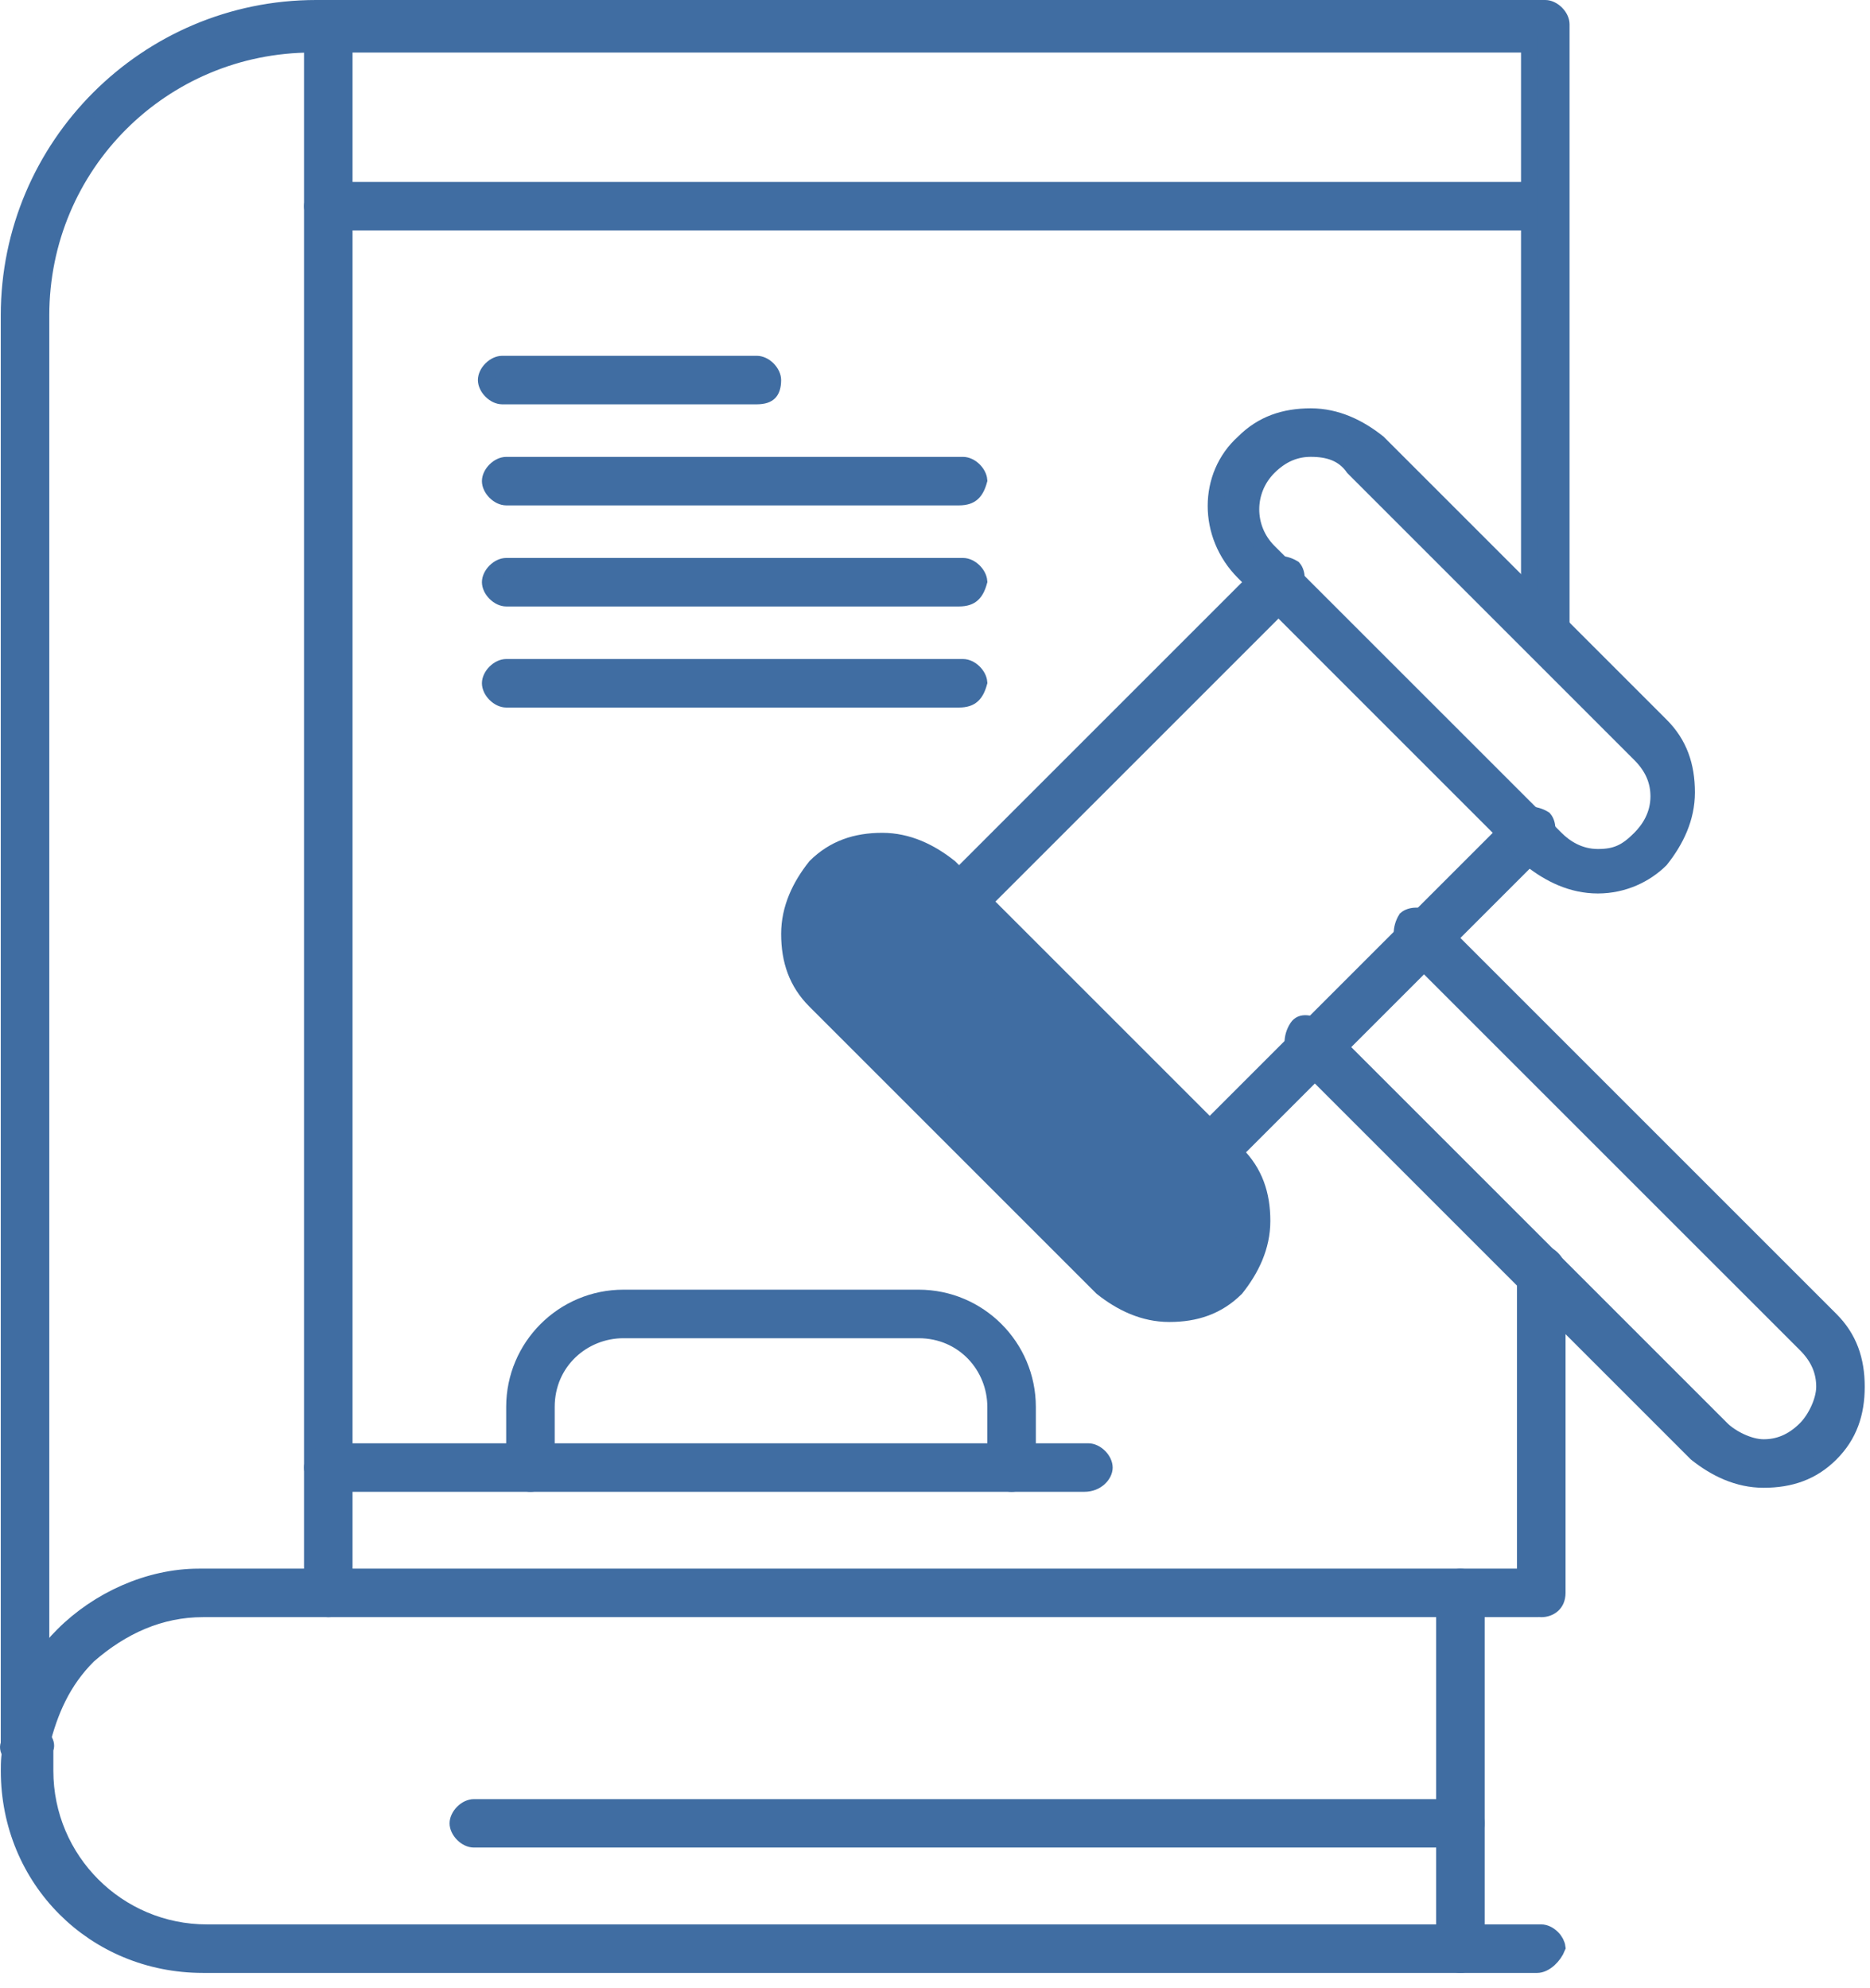<svg width="111" height="118" viewBox="0 0 111 118" fill="none" xmlns="http://www.w3.org/2000/svg">
<g id="Group">
<g id="Group_2">
<g id="Group_3">
<g id="_x38_28_x2C__Book_x2C__Judge_x2C__Justice_x2C__Law_x2C__Book">
<g id="Group_4">
<path id="Vector" d="M0.521 103.598L0.532 103.565L0.538 103.529C1.004 100.97 1.926 98.908 3.76 97.073L3.76 97.073C5.837 94.996 8.834 93.62 11.806 93.62H91.248C91.445 93.62 91.685 93.724 91.885 93.924C92.085 94.123 92.188 94.362 92.188 94.558C92.188 94.755 92.084 94.995 91.884 95.195C91.684 95.396 91.445 95.5 91.248 95.5H12.046C9.502 95.5 7.229 96.52 5.237 98.262L5.225 98.273L5.213 98.285C3.686 99.81 2.934 101.587 2.441 103.555L2.427 103.615V103.677C2.427 104.023 2.302 104.246 2.144 104.386C1.99 104.523 1.777 104.606 1.546 104.618C1.172 104.513 0.87 104.326 0.688 104.124C0.5 103.915 0.474 103.738 0.521 103.598Z" fill="#406DA2" stroke="#406DA2"/>
<path id="Vector_2" d="M0.735 103.662L0.75 103.631L0.761 103.598C0.853 103.323 1.04 103.046 1.259 102.871C1.476 102.697 1.662 102.666 1.81 102.715C2.084 102.806 2.361 102.992 2.536 103.212C2.711 103.43 2.741 103.616 2.693 103.762L2.667 103.839V103.92V103.923V103.926V103.928V103.931V103.934V103.937V103.94V103.942V103.945V103.948V103.951V103.954V103.957V103.959V103.962V103.965V103.968V103.971V103.973V103.976V103.979V103.982V103.985V103.987V103.99V103.993V103.996V103.999V104.001V104.004V104.007V104.01V104.013V104.015V104.018V104.021V104.024V104.027V104.03V104.032V104.035V104.038V104.041V104.044V104.046V104.049V104.052V104.055V104.058V104.06V104.063V104.066V104.069V104.072V104.074V104.077V104.08V104.083V104.085V104.088V104.091V104.094V104.097V104.099V104.102V104.105V104.108V104.111V104.113V104.116V104.119V104.122V104.124V104.127V104.13V104.133V104.136V104.138V104.141V104.144V104.147V104.149V104.152V104.155V104.158V104.161V104.163V104.166V104.169V104.172V104.174V104.177V104.18V104.183V104.185V104.188V104.191V104.194V104.197V104.199V104.202V104.205V104.208V104.21V104.213V104.216V104.219V104.221V104.224V104.227V104.23V104.232V104.235V104.238V104.24V104.243V104.246V104.249V104.251V104.254V104.257V104.26V104.262V104.265V104.268V104.271V104.273V104.276V104.279V104.281V104.284V104.287V104.29V104.292V104.295V104.298V104.3V104.303V104.306V104.309V104.311V104.314V104.317V104.319V104.322V104.325V104.327V104.33V104.333V104.336V104.338V104.341V104.344V104.346V104.349V104.352V104.354V104.357V104.36V104.362V104.365V104.368V104.37V104.373V104.376V104.378V104.381V104.384V104.386V104.389V104.392V104.394V104.397V104.4V104.402V104.405V104.407V104.41V104.413V104.415V104.418V104.421V104.423V104.426V104.429V104.431V104.434V104.436V104.439V104.442V104.444V104.447V104.449V104.452V104.455V104.457V104.46V104.463V104.465V104.468V104.47V104.473V104.475V104.478V104.481V104.483V104.486V104.488V104.491V104.494V104.496V104.499V104.501V104.504V104.506V104.509V104.512V104.514V104.517V104.519V104.522V104.524V104.527V104.529V104.532V104.534V104.537V104.539V104.542V104.545V104.547V104.55V104.552V104.555V104.557V104.56V104.562V104.565V104.567V104.57V104.572V104.575V104.577V104.58V104.582V104.585V104.587V104.59V104.592V104.595V104.597V104.6V104.602V104.604V104.607V104.609V104.612V104.614V104.617V104.619V104.622V104.624V104.627V104.629V104.631V104.634V104.636V104.639V104.641V104.644V104.646V104.648V104.651V104.653V104.656V104.658V104.66V104.663V104.665V104.668V104.67V104.672V104.675V104.677V104.679V104.682V104.684V104.687V104.689V104.691V104.694V104.696V104.698V104.701V104.703V104.705V104.708V104.71V104.712V104.715V104.717V104.719V104.722V104.724V104.726V104.729V104.731V104.733V104.736V104.738V104.74V104.742V104.745V104.747V104.749V104.752V104.754V104.756V104.758V104.761V104.763V104.765V104.767V104.77V104.772V104.774V104.776V104.779V104.781V104.783V104.785V104.788V104.79V104.792V104.794V104.796V104.799V104.801V104.803V104.805V104.807V104.81V104.812V104.814V104.816V104.818V104.82V104.823V104.825V104.827V104.829V104.831V104.833V104.836V104.838V104.84V104.842V104.844V104.846V104.848V104.85V104.853V104.855V104.857V104.859V104.861V104.863V104.865V104.867V104.869V104.871V104.873V104.876V104.878V104.88V104.882V104.884V104.886V104.888V104.89V104.892V104.894V104.896V104.898V104.9V104.902V104.904V104.906V104.908V104.91V104.912V104.914V104.916V104.918V104.92V104.922V104.924V104.926V104.928V104.93V104.932V104.934V104.936V104.938V104.94V104.942V104.943V104.945V104.947V104.949V104.951V104.953V104.955V104.957V104.959V104.961V104.963V104.964V104.966V104.968V104.97V104.972V104.974V104.976V104.977V104.979V104.981V104.983V104.985V104.987V104.988V104.99V104.992V104.994V104.996V104.997V104.999V105.001V105.003V105.005V105.006V105.008V105.01V105.012V105.013V105.015V105.017V105.019V105.02V105.022V105.024V105.026V105.027V105.029V105.031V105.032V105.034V105.036V105.038V105.039V105.041V105.043V105.044V105.046V105.048V105.049V105.051V105.053V105.054V105.056V105.057V105.059V105.061V105.062V105.064V105.066V105.067V105.069V105.07V105.072V105.074V105.075V105.077V105.078V105.08V105.081V105.083V105.084V105.086V105.088V105.089V105.091V105.092V105.094V105.095V105.097V105.098V105.1V105.101V105.103V105.104V105.106V105.107V105.108V105.11V105.111V105.113V105.114V105.116V105.117V105.119V105.12C2.667 110.435 6.972 114.74 12.287 114.74H91.487C91.684 114.74 91.924 114.844 92.124 115.044C92.3 115.219 92.401 115.423 92.424 115.603C92.324 115.852 92.148 116.104 91.933 116.299C91.689 116.518 91.443 116.62 91.247 116.62H12.047C5.603 116.62 0.548 111.564 0.548 105.12C0.548 104.877 0.549 104.601 0.576 104.329C0.603 104.052 0.655 103.822 0.735 103.662Z" fill="#406DA2" stroke="#406DA2"/>
<path id="Vector_3" d="M86.687 116.62C86.489 116.62 86.25 116.516 86.05 116.316C85.85 116.117 85.747 115.877 85.747 115.678V94.56C85.747 94.363 85.85 94.124 86.05 93.925C86.249 93.725 86.489 93.622 86.687 93.622C86.884 93.622 87.123 93.725 87.323 93.925C87.523 94.125 87.627 94.364 87.627 94.56V115.68C87.627 115.878 87.523 116.117 87.323 116.317C87.124 116.516 86.884 116.62 86.687 116.62Z" fill="#406DA2" stroke="#406DA2"/>
<path id="Vector_4" d="M19.486 95.502C19.289 95.502 19.05 95.398 18.85 95.198C18.65 94.997 18.546 94.757 18.546 94.56V1.678C18.546 1.481 18.65 1.242 18.85 1.043C19.049 0.844 19.289 0.74 19.486 0.74C19.684 0.74 19.923 0.844 20.123 1.043C20.323 1.243 20.426 1.482 20.426 1.678V94.8C20.426 94.978 20.341 95.142 20.169 95.276C19.991 95.415 19.741 95.502 19.486 95.502Z" fill="#406DA2" stroke="#406DA2"/>
<path id="Vector_5" d="M91.486 13.178H19.486C19.289 13.178 19.05 13.075 18.85 12.875C18.65 12.675 18.546 12.436 18.546 12.24C18.546 12.044 18.65 11.805 18.85 11.605C19.05 11.405 19.289 11.302 19.486 11.302H91.486C91.684 11.302 91.924 11.405 92.124 11.605C92.324 11.805 92.428 12.044 92.428 12.24C92.428 12.436 92.324 12.675 92.124 12.875C91.924 13.075 91.684 13.178 91.486 13.178Z" fill="#406DA2" stroke="#406DA2"/>
<path id="Vector_6" d="M86.686 109.178H28.127C27.929 109.178 27.69 109.075 27.49 108.875C27.29 108.675 27.186 108.436 27.186 108.24C27.186 108.044 27.29 107.805 27.49 107.605C27.69 107.405 27.929 107.302 28.127 107.302H86.686C86.884 107.302 87.123 107.405 87.323 107.605C87.523 107.805 87.626 108.044 87.626 108.24C87.626 108.436 87.523 108.675 87.323 108.875C87.123 109.075 86.884 109.178 86.686 109.178Z" fill="#406DA2" stroke="#406DA2"/>
<path id="Vector_7" d="M91.486 95.502C91.289 95.502 91.05 95.398 90.85 95.198C90.65 94.997 90.546 94.758 90.546 94.56V75.36C90.546 75.163 90.65 74.924 90.85 74.725C91.049 74.525 91.289 74.422 91.486 74.422C91.684 74.422 91.924 74.525 92.124 74.725C92.324 74.925 92.428 75.164 92.428 75.36V94.56C92.427 94.904 92.303 95.126 92.144 95.267C91.977 95.416 91.739 95.502 91.486 95.502Z" fill="#406DA2" stroke="#406DA2"/>
<path id="Vector_8" d="M2.426 18.72V103.178H1.486H0.546V18.72C0.546 8.676 8.723 0.5 18.766 0.5H91.726C91.924 0.5 92.163 0.604 92.363 0.803C92.563 1.003 92.666 1.242 92.666 1.438V37.2C92.666 37.397 92.563 37.636 92.363 37.835C92.163 38.035 91.924 38.138 91.726 38.138C91.529 38.138 91.29 38.035 91.09 37.835C90.89 37.635 90.786 37.396 90.786 37.2V3.12V2.62H90.286H18.526C9.61 2.62 2.426 9.802 2.426 18.72Z" fill="#406DA2" stroke="#406DA2"/>
<path id="Vector_9" d="M54.881 52.924L54.882 52.925L55.804 53.849C56.073 54.017 56.38 54.1 56.658 54.1C56.93 54.1 57.135 54.023 57.262 53.917C57.427 53.65 57.508 53.346 57.508 53.069C57.508 52.772 57.416 52.554 57.295 52.432L57.295 52.432L56.355 51.494C55.212 50.586 53.886 49.94 52.368 49.94C50.805 49.94 49.507 50.379 48.42 51.454C47.514 52.595 46.868 53.92 46.868 55.44C46.868 57.015 47.311 58.317 48.4 59.406L65.42 76.426C66.561 77.332 67.887 77.978 69.407 77.978C70.971 77.978 72.268 77.542 73.353 76.466C74.259 75.325 74.905 73.998 74.905 72.478C74.905 70.907 74.462 69.601 73.373 68.512L72.451 67.591C72.182 67.423 71.875 67.34 71.597 67.34C71.325 67.34 71.119 67.417 70.993 67.523C70.828 67.79 70.747 68.094 70.747 68.369C70.747 68.665 70.838 68.883 70.96 69.005L70.96 69.005L71.92 69.966L71.92 69.967M54.881 52.924L67.247 74.64C67.727 75.12 68.447 75.602 69.407 75.602C70.367 75.602 70.847 75.36 71.567 74.64C72.047 74.16 72.527 73.44 72.527 72.478C72.527 71.758 72.287 71.04 71.567 70.32L71.92 69.967M54.881 52.924C54.347 52.392 53.508 51.82 52.368 51.82C51.846 51.82 51.408 51.885 50.991 52.074C50.58 52.26 50.23 52.549 49.854 52.925C48.459 54.32 48.459 56.558 49.855 57.953L66.893 74.993L66.893 74.993C67.427 75.528 68.267 76.102 69.407 76.102C69.93 76.102 70.367 76.036 70.784 75.846C71.194 75.659 71.544 75.369 71.92 74.993C72.455 74.459 73.027 73.619 73.027 72.478C73.027 71.624 72.733 70.779 71.92 69.967M54.881 52.924L71.92 69.967" fill="#406DA2" stroke="#406DA2"/>
<path id="Vector_10" d="M76.96 62.525L76.96 62.524C76.838 62.404 76.747 62.186 76.747 61.89C76.747 61.598 76.838 61.275 77.023 60.997C77.14 60.821 77.305 60.749 77.558 60.769C77.823 60.789 78.144 60.914 78.45 61.11L102.173 84.832C102.173 84.832 102.173 84.832 102.173 84.832C102.464 85.123 102.877 85.394 103.307 85.593C103.734 85.791 104.228 85.94 104.687 85.94C105.54 85.94 106.387 85.648 107.2 84.832C107.491 84.541 107.762 84.129 107.961 83.699C108.158 83.272 108.307 82.778 108.307 82.32C108.307 81.467 108.015 80.618 107.2 79.805L83.44 56.048C83.44 56.048 83.44 56.048 83.44 56.048C83.319 55.926 83.227 55.708 83.227 55.411C83.227 55.134 83.308 54.83 83.473 54.563C83.599 54.457 83.805 54.38 84.077 54.38C84.355 54.38 84.662 54.463 84.93 54.631L108.653 78.355L108.653 78.355C109.744 79.445 110.187 80.747 110.187 82.322C110.187 83.895 109.744 85.198 108.653 86.288C107.564 87.376 106.259 87.82 104.687 87.82C103.169 87.82 101.843 87.174 100.7 86.266L76.96 62.525Z" fill="#406DA2" stroke="#406DA2"/>
<path id="Vector_11" d="M70.961 69.008L70.96 69.006L56.08 54.126L56.079 54.125C56.009 54.056 55.918 53.926 55.844 53.777C55.808 53.706 55.781 53.64 55.764 53.587C55.749 53.539 55.747 53.517 55.747 53.517C55.746 53.517 55.747 53.519 55.747 53.522C55.747 53.261 55.845 53.149 56.08 52.914L75.28 33.714L75.281 33.713C75.401 33.592 75.619 33.5 75.916 33.5C76.192 33.5 76.496 33.581 76.763 33.746C76.87 33.873 76.947 34.079 76.947 34.351C76.947 34.63 76.864 34.937 76.696 35.205L58.733 53.168L58.38 53.522L58.733 53.875L71.453 66.595L71.807 66.949L72.16 66.595L90.16 48.595C90.282 48.473 90.5 48.382 90.797 48.382C91.072 48.382 91.376 48.463 91.643 48.628C91.75 48.754 91.827 48.96 91.827 49.231C91.827 49.509 91.744 49.817 91.575 50.087L72.547 69.115C72.331 69.14 72.157 69.197 72.021 69.242L72.01 69.246C71.83 69.306 71.718 69.34 71.567 69.34C71.307 69.34 71.194 69.241 70.961 69.008Z" fill="#406DA2" stroke="#406DA2"/>
<path id="Vector_12" d="M73.821 26.292L73.831 26.283L73.84 26.273C74.93 25.184 76.234 24.74 77.806 24.74C79.326 24.74 80.652 25.386 81.793 26.293L92.093 36.593L98.573 43.074L98.573 43.074C99.664 44.163 100.107 45.465 100.107 47.04C100.107 48.559 99.461 49.885 98.554 51.026C97.678 51.891 96.37 52.54 94.847 52.54C93.327 52.54 92.001 51.894 90.86 50.987L73.84 33.966C71.624 31.751 71.653 28.242 73.821 26.292ZM75.293 32.754L75.293 32.754L92.335 49.792C92.335 49.792 92.335 49.792 92.335 49.792C92.869 50.326 93.708 50.9 94.848 50.9C95.371 50.9 95.809 50.834 96.225 50.644C96.636 50.457 96.986 50.168 97.362 49.792C97.896 49.257 98.468 48.418 98.468 47.277C98.468 46.422 98.174 45.577 97.362 44.765L90.642 38.045L90.642 38.045L80.354 27.756C79.743 26.88 78.838 26.62 77.806 26.62C76.953 26.62 76.106 26.912 75.293 27.725C73.898 29.12 73.898 31.358 75.293 32.754Z" fill="#406DA2" stroke="#406DA2"/>
<path id="Vector_13" d="M44.927 23.502H29.807C29.61 23.502 29.37 23.398 29.171 23.198C28.971 22.997 28.867 22.758 28.867 22.56C28.867 22.363 28.97 22.124 29.17 21.925C29.37 21.725 29.609 21.622 29.807 21.622H44.927C45.124 21.622 45.363 21.725 45.563 21.925C45.763 22.125 45.867 22.364 45.867 22.56C45.867 22.963 45.766 23.174 45.653 23.288C45.54 23.401 45.329 23.502 44.927 23.502Z" fill="#406DA2" stroke="#406DA2"/>
<path id="Vector_14" d="M56.926 29.502H30.046C29.849 29.502 29.61 29.398 29.41 29.198C29.21 28.997 29.106 28.758 29.106 28.56C29.106 28.363 29.21 28.124 29.41 27.925C29.609 27.725 29.849 27.622 30.046 27.622H57.166C57.364 27.622 57.603 27.725 57.803 27.925C57.985 28.107 58.087 28.321 58.104 28.506C57.998 28.896 57.86 29.128 57.704 29.267C57.549 29.405 57.32 29.502 56.926 29.502Z" fill="#406DA2" stroke="#406DA2"/>
<path id="Vector_15" d="M56.926 35.502H30.046C29.849 35.502 29.61 35.398 29.41 35.197C29.21 34.997 29.106 34.758 29.106 34.56C29.106 34.363 29.21 34.124 29.41 33.925C29.609 33.725 29.849 33.622 30.046 33.622H57.166C57.364 33.622 57.603 33.725 57.803 33.925C57.985 34.107 58.087 34.321 58.104 34.506C57.998 34.896 57.86 35.128 57.704 35.267C57.549 35.405 57.32 35.502 56.926 35.502Z" fill="#406DA2" stroke="#406DA2"/>
<path id="Vector_16" d="M56.926 41.502H30.046C29.849 41.502 29.61 41.398 29.41 41.197C29.21 40.997 29.106 40.758 29.106 40.56C29.106 40.363 29.21 40.124 29.41 39.925C29.609 39.725 29.849 39.622 30.046 39.622H57.166C57.364 39.622 57.603 39.725 57.803 39.925C57.985 40.107 58.087 40.321 58.104 40.506C57.998 40.896 57.86 41.128 57.704 41.267C57.549 41.405 57.32 41.502 56.926 41.502Z" fill="#406DA2" stroke="#406DA2"/>
<path id="Vector_17" d="M60.046 88.06C59.849 88.06 59.61 87.956 59.41 87.757C59.21 87.557 59.106 87.318 59.106 87.122V83.522C59.106 81.103 57.221 78.942 54.526 78.942H37.006C34.59 78.942 32.426 80.826 32.426 83.522V87.122C32.426 87.319 32.323 87.558 32.123 87.757C31.923 87.956 31.684 88.06 31.486 88.06C31.289 88.06 31.05 87.956 30.85 87.757C30.65 87.557 30.546 87.318 30.546 87.122V83.522C30.546 79.956 33.443 77.06 37.006 77.06H54.526C58.09 77.06 60.986 79.956 60.986 83.522V87.122C60.986 87.318 60.883 87.557 60.683 87.757C60.483 87.956 60.244 88.06 60.046 88.06Z" fill="#406DA2" stroke="#406DA2"/>
<path id="Vector_18" d="M64.366 88.06H19.486C19.289 88.06 19.05 87.956 18.85 87.757C18.65 87.557 18.546 87.318 18.546 87.122C18.546 86.925 18.65 86.685 18.85 86.485C19.05 86.284 19.29 86.18 19.486 86.18H64.606C64.803 86.18 65.043 86.284 65.243 86.484C65.443 86.684 65.546 86.924 65.546 87.122C65.546 87.517 65.102 88.06 64.366 88.06Z" fill="#406DA2" stroke="#406DA2"/>
</g>
</g>
</g>
</g>
</g>
</svg>
